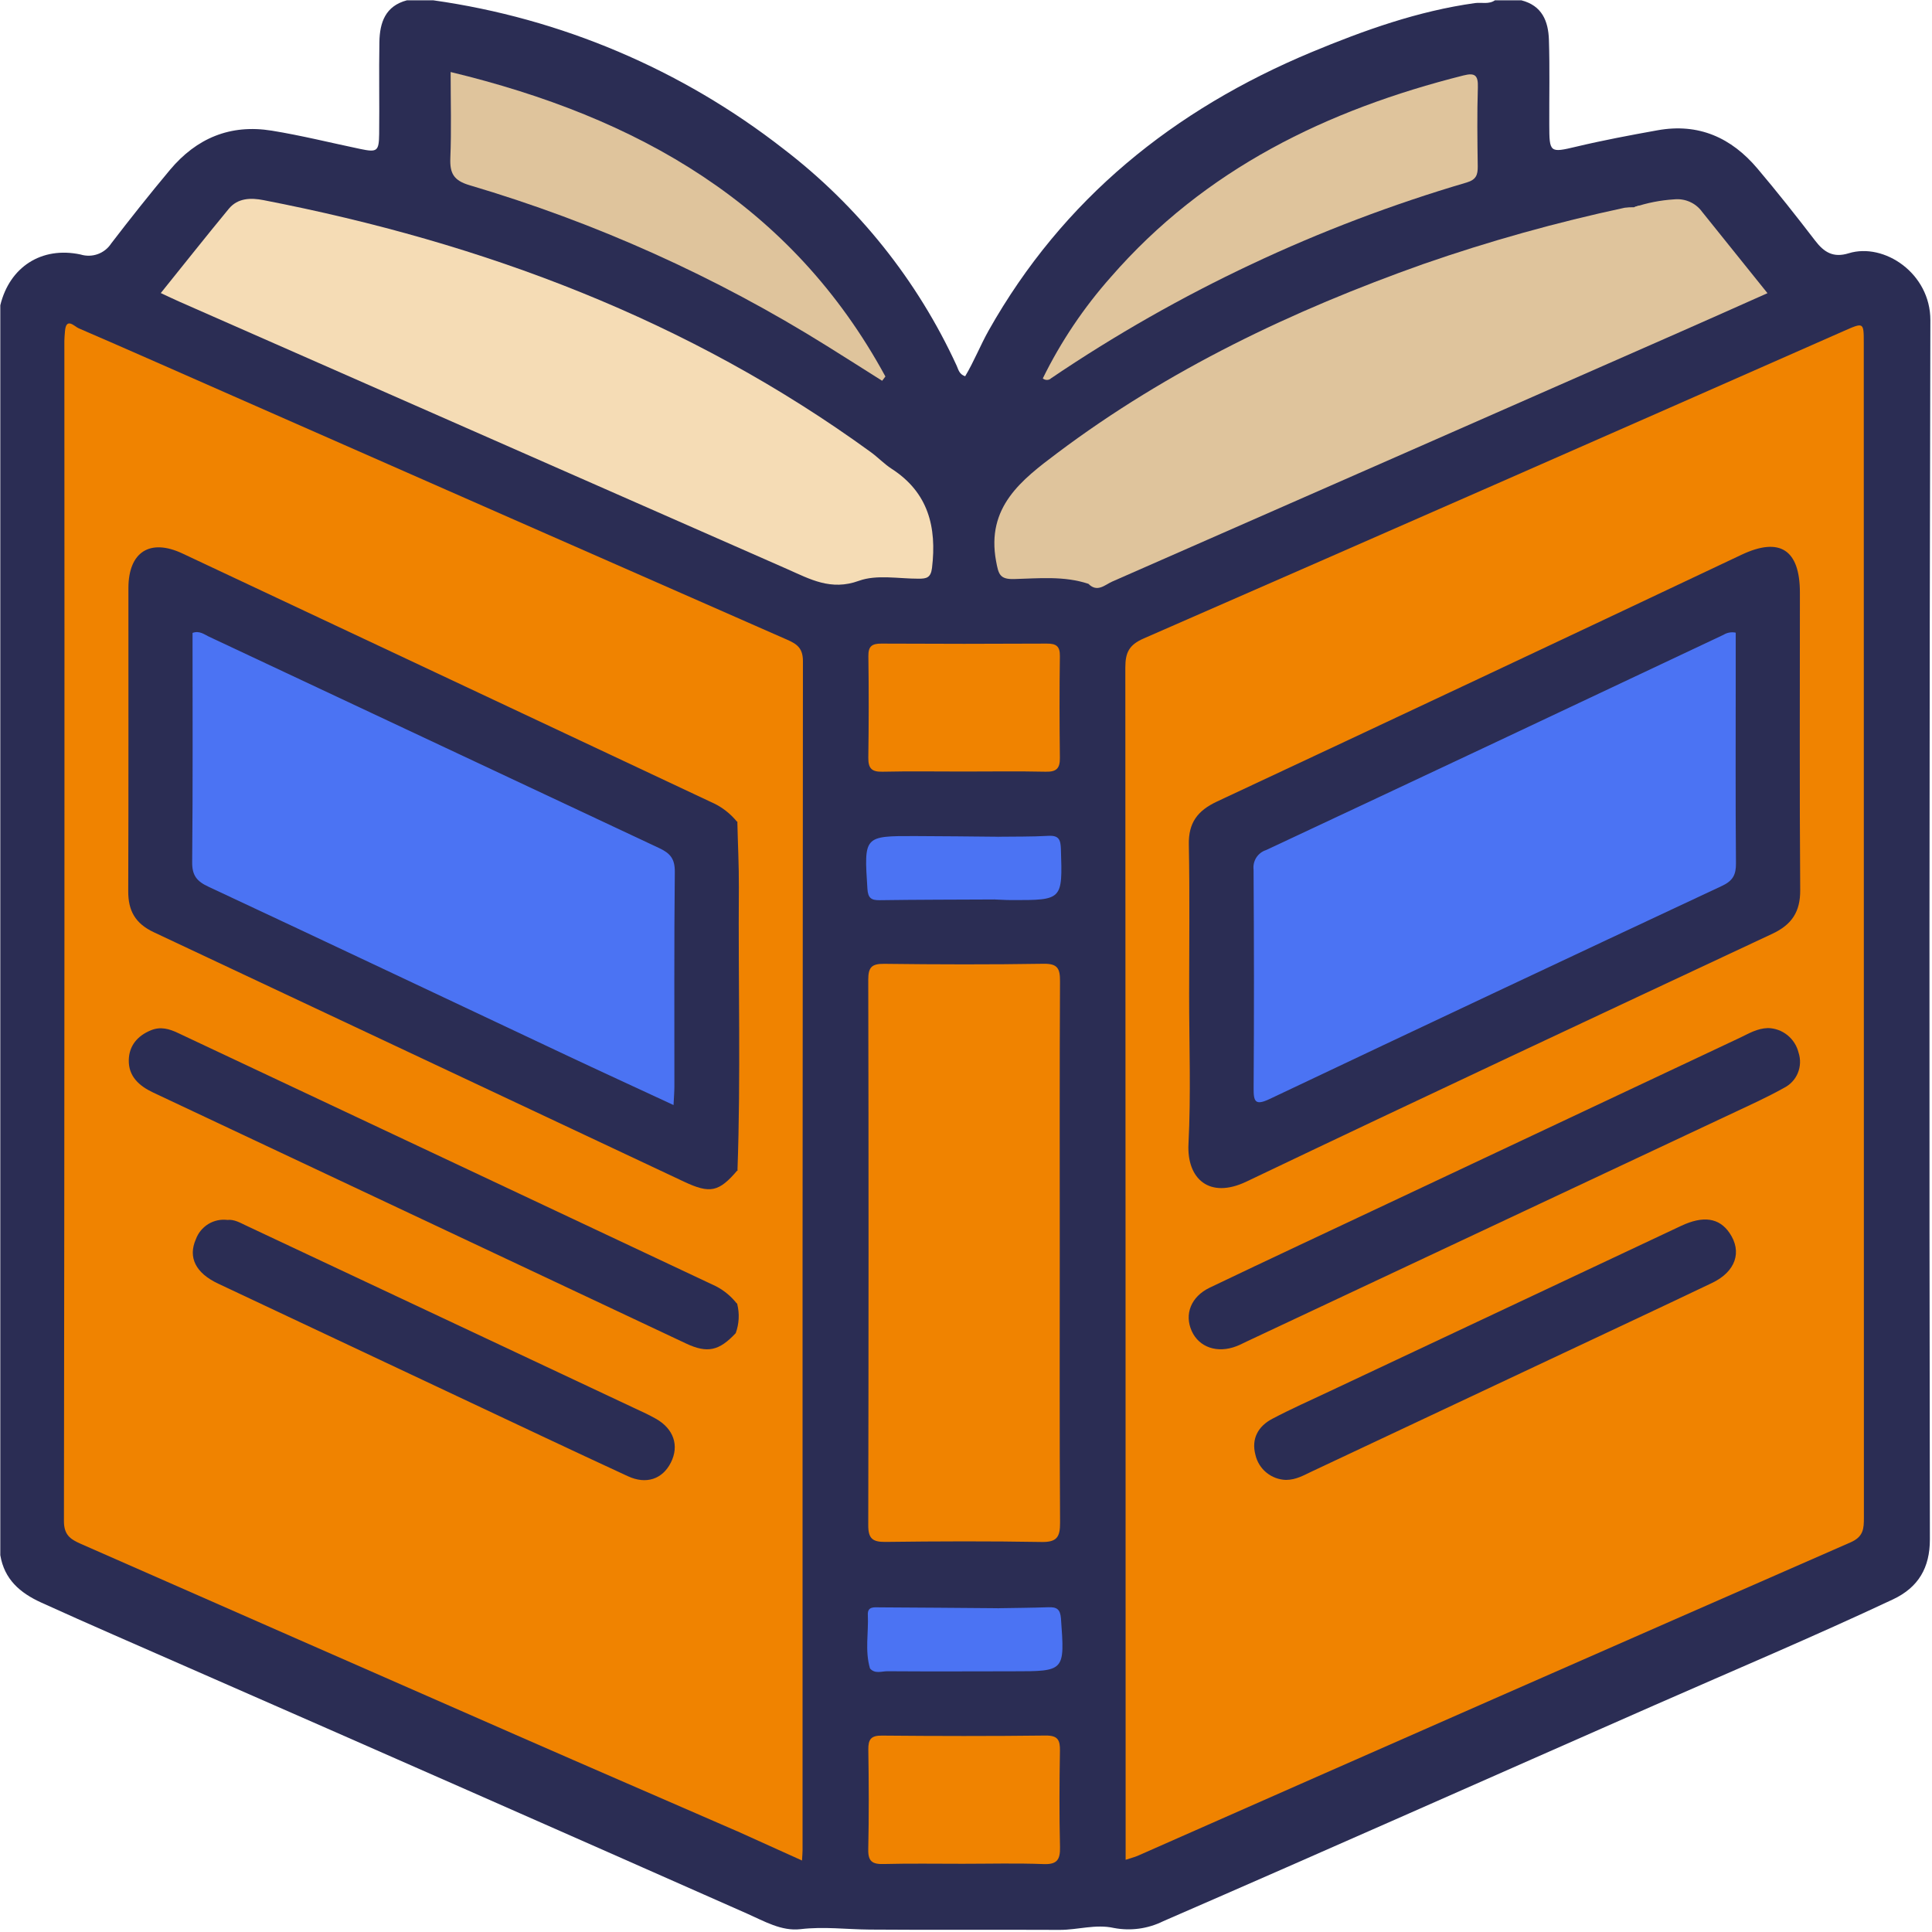 <svg width="32" height="32" viewBox="0 0 32 32" fill="none" xmlns="http://www.w3.org/2000/svg">
<g clip-path="url(#clip0_401_1474)">
<path d="M0.005 25.759V5.056C0.159 4.422 0.688 4.078 1.333 4.215C1.427 4.244 1.527 4.242 1.619 4.209C1.711 4.176 1.79 4.113 1.843 4.031C2.159 3.619 2.482 3.212 2.815 2.814C3.255 2.289 3.813 2.053 4.501 2.164C4.994 2.244 5.478 2.365 5.966 2.467C6.247 2.526 6.276 2.506 6.28 2.221C6.286 1.712 6.275 1.203 6.284 0.694C6.29 0.372 6.383 0.099 6.74 0.005H7.176C9.293 0.303 11.293 1.152 12.978 2.467C14.211 3.412 15.196 4.644 15.845 6.056C15.874 6.119 15.885 6.198 15.986 6.232C16.132 5.989 16.237 5.72 16.377 5.471C17.607 3.292 19.441 1.816 21.723 0.864C22.596 0.501 23.485 0.183 24.43 0.051C24.54 0.036 24.659 0.076 24.761 0.005H25.198C25.54 0.092 25.645 0.348 25.655 0.661C25.67 1.128 25.659 1.596 25.661 2.064C25.662 2.53 25.668 2.534 26.109 2.429C26.554 2.323 27.003 2.239 27.453 2.158C28.134 2.035 28.677 2.28 29.11 2.793C29.438 3.181 29.754 3.581 30.064 3.985C30.212 4.179 30.365 4.274 30.62 4.195C31.206 4.014 31.974 4.526 31.973 5.303C31.956 12.034 31.953 18.767 31.965 25.498C31.965 25.965 31.776 26.292 31.353 26.491C30.046 27.105 28.716 27.666 27.395 28.247C24.685 29.439 21.98 30.642 19.265 31.822C19.012 31.947 18.725 31.986 18.448 31.933C18.145 31.866 17.851 31.966 17.552 31.965C16.502 31.96 15.453 31.968 14.404 31.96C14.023 31.957 13.645 31.907 13.259 31.953C12.944 31.99 12.658 31.821 12.373 31.695C9.286 30.329 6.197 28.968 3.105 27.614C2.297 27.258 1.486 26.909 0.682 26.543C0.329 26.382 0.072 26.158 0.005 25.759Z" fill="#2B2D54"/>
<path d="M18.644 30.804C18.644 30.672 18.644 30.561 18.644 30.45C18.644 23.986 18.642 17.521 18.639 11.057C18.639 10.809 18.7 10.681 18.943 10.575C22.814 8.883 26.682 7.185 30.547 5.479C30.869 5.337 30.87 5.338 30.87 5.68C30.87 12.165 30.871 18.65 30.872 25.136C30.872 25.318 30.867 25.451 30.652 25.546C26.714 27.27 22.779 29 18.846 30.737C18.791 30.761 18.732 30.775 18.644 30.804Z" fill="#F08300"/>
<path d="M12.212 30.332C11 29.804 9.786 29.28 8.575 28.749C6.161 27.691 3.749 26.631 1.336 25.57C1.163 25.494 1.059 25.421 1.059 25.194C1.068 18.678 1.07 12.162 1.066 5.647C1.066 5.595 1.072 5.543 1.076 5.491C1.166 5.41 1.25 5.467 1.334 5.505C2.736 6.13 4.143 6.742 5.547 7.36C7.208 8.091 8.867 8.826 10.531 9.551C11.025 9.766 11.521 9.978 12.008 10.212C12.19 10.3 12.294 10.43 12.298 10.616C12.323 11.561 12.318 12.505 12.301 13.45C12.299 13.502 12.28 13.553 12.247 13.594C12.225 13.607 12.2 13.614 12.174 13.613C12.148 13.613 12.123 13.604 12.102 13.589C9.698 12.316 7.194 11.25 4.747 10.069C4.195 9.802 3.635 9.553 3.086 9.282C2.511 8.998 2.211 9.193 2.21 9.834C2.207 11.433 2.214 13.032 2.204 14.631C2.202 15.007 2.327 15.248 2.682 15.413C4.696 16.35 6.702 17.303 8.714 18.244C9.551 18.636 10.388 19.027 11.219 19.429C11.513 19.571 11.789 19.694 12.079 19.428C12.142 19.37 12.231 19.352 12.283 19.462C12.345 20.136 12.349 20.815 12.295 21.49C12.24 21.645 12.148 21.592 12.051 21.536C10.78 20.804 9.416 20.264 8.102 19.622C7.263 19.211 6.412 18.825 5.565 18.429C4.728 18.038 3.887 17.656 3.059 17.245C2.958 17.191 2.848 17.154 2.735 17.135C2.522 17.105 2.375 17.209 2.274 17.384C2.176 17.552 2.227 17.703 2.345 17.841C2.419 17.928 2.512 17.998 2.616 18.046C4.809 19.069 6.992 20.111 9.185 21.131C9.901 21.463 10.61 21.811 11.328 22.138C11.579 22.252 11.819 22.305 12.06 22.118C12.129 22.065 12.207 22.033 12.272 22.133C12.317 22.239 12.336 22.354 12.328 22.468C12.331 24.955 12.331 27.442 12.327 29.929C12.327 30.071 12.344 30.224 12.212 30.332Z" fill="#F08300"/>
<path d="M2.663 4.854C3.048 4.376 3.414 3.913 3.789 3.459C3.939 3.277 4.156 3.274 4.365 3.315C8.003 4.021 11.406 5.295 14.425 7.49C14.543 7.576 14.644 7.684 14.766 7.763C15.376 8.156 15.518 8.73 15.437 9.407C15.417 9.571 15.344 9.585 15.216 9.585C14.884 9.586 14.521 9.513 14.226 9.62C13.761 9.789 13.416 9.592 13.037 9.425C9.68 7.947 6.323 6.47 2.965 4.994C2.872 4.953 2.78 4.908 2.663 4.854Z" fill="#F5DCB5"/>
<path d="M18.028 9.67C17.624 9.536 17.207 9.58 16.795 9.591C16.555 9.597 16.538 9.506 16.498 9.293C16.333 8.397 16.919 7.949 17.513 7.503C19.356 6.118 21.411 5.141 23.573 4.374C24.665 3.994 25.779 3.683 26.909 3.441C26.96 3.434 27.012 3.431 27.064 3.433C27.231 3.357 27.341 3.447 27.438 3.566C27.764 3.97 28.093 4.372 28.41 4.784C28.606 5.039 28.584 5.108 28.291 5.237C26.107 6.199 23.922 7.161 21.737 8.12C20.616 8.613 19.496 9.107 18.376 9.601C18.267 9.65 18.16 9.73 18.028 9.67Z" fill="#DFC49C"/>
<path d="M17.553 20.736C17.553 22.231 17.548 23.727 17.558 25.222C17.559 25.459 17.504 25.545 17.25 25.54C16.388 25.525 15.526 25.528 14.664 25.539C14.45 25.541 14.38 25.481 14.381 25.26C14.387 22.249 14.388 19.238 14.381 16.227C14.381 16.024 14.436 15.962 14.642 15.964C15.524 15.975 16.407 15.977 17.289 15.963C17.52 15.96 17.558 16.046 17.557 16.251C17.549 17.746 17.553 19.241 17.553 20.736Z" fill="#F08300"/>
<path d="M12.211 21.6C12.244 20.861 12.237 20.122 12.215 19.383C12.112 19.26 12.127 19.11 12.127 18.967C12.125 17.323 12.125 15.678 12.127 14.033C12.127 13.89 12.112 13.741 12.213 13.617C12.218 12.63 12.223 11.644 12.228 10.657C12.229 10.427 12.091 10.306 11.895 10.219C10.88 9.771 9.869 9.316 8.855 8.868C7.718 8.365 6.578 7.868 5.44 7.367C4.045 6.754 2.651 6.141 1.256 5.529C1.197 5.51 1.137 5.497 1.076 5.491C1.093 5.244 1.235 5.409 1.302 5.437C2.157 5.806 3.008 6.184 3.861 6.559C6.92 7.906 9.98 9.252 13.041 10.597C13.208 10.67 13.299 10.742 13.299 10.951C13.293 17.515 13.291 24.078 13.293 30.642C13.293 30.683 13.289 30.724 13.284 30.816C12.914 30.649 12.563 30.49 12.213 30.332C12.218 30.218 12.229 30.104 12.229 29.99C12.23 27.465 12.23 24.939 12.228 22.414C12.228 22.302 12.26 22.184 12.186 22.081C12.094 21.915 12.132 21.756 12.211 21.6Z" fill="#F08300"/>
<path d="M17.272 6.268C17.57 5.66 17.95 5.095 18.399 4.589C19.957 2.798 21.979 1.819 24.238 1.25C24.434 1.2 24.484 1.25 24.478 1.448C24.464 1.884 24.47 2.321 24.476 2.757C24.477 2.897 24.45 2.976 24.292 3.023C21.845 3.742 19.523 4.835 17.41 6.265C17.392 6.283 17.367 6.293 17.341 6.293C17.316 6.293 17.291 6.284 17.272 6.268Z" fill="#DFC49C"/>
<path d="M14.611 6.307C14.307 6.115 14.004 5.922 13.699 5.732C11.855 4.58 9.863 3.684 7.778 3.068C7.514 2.99 7.449 2.871 7.459 2.618C7.478 2.154 7.464 1.689 7.464 1.193C10.562 1.94 13.113 3.38 14.665 6.236L14.611 6.307Z" fill="#DFC49C"/>
<path d="M15.953 12.779C15.507 12.779 15.061 12.772 14.615 12.782C14.438 12.786 14.38 12.726 14.382 12.55C14.39 11.99 14.391 11.43 14.383 10.87C14.38 10.704 14.442 10.659 14.6 10.66C15.513 10.665 16.425 10.665 17.338 10.66C17.496 10.659 17.558 10.704 17.555 10.87C17.547 11.43 17.548 11.99 17.555 12.55C17.558 12.726 17.499 12.786 17.322 12.782C16.866 12.772 16.41 12.779 15.953 12.779Z" fill="#F08300"/>
<path d="M15.943 30.87C15.507 30.87 15.07 30.863 14.634 30.874C14.45 30.879 14.377 30.831 14.381 30.633C14.393 30.083 14.391 29.532 14.382 28.981C14.38 28.81 14.425 28.745 14.607 28.747C15.511 28.755 16.415 28.757 17.319 28.746C17.524 28.744 17.559 28.823 17.556 29.001C17.547 29.531 17.544 30.061 17.557 30.591C17.562 30.801 17.51 30.884 17.284 30.875C16.837 30.858 16.39 30.87 15.943 30.87Z" fill="#F08300"/>
<path d="M18.028 9.67C18.707 9.447 19.343 9.12 19.998 8.838C21.517 8.182 23.029 7.511 24.544 6.845C25.794 6.295 27.041 5.739 28.292 5.195C28.491 5.108 28.509 5.024 28.377 4.861C28.025 4.429 27.681 3.99 27.337 3.552C27.304 3.512 27.262 3.481 27.215 3.46C27.167 3.439 27.116 3.43 27.064 3.433C27.279 3.36 27.503 3.316 27.73 3.302C27.818 3.293 27.907 3.307 27.988 3.343C28.07 3.379 28.14 3.436 28.192 3.508C28.543 3.945 28.894 4.382 29.275 4.856C28.78 5.076 28.305 5.289 27.829 5.498C24.693 6.878 21.558 8.256 18.421 9.633C18.3 9.687 18.174 9.819 18.028 9.67Z" fill="#DFC49C"/>
<path d="M16.469 14.898C15.836 14.901 15.204 14.901 14.571 14.91C14.429 14.912 14.377 14.874 14.367 14.721C14.311 13.847 14.306 13.846 15.159 13.848C15.615 13.849 16.072 13.855 16.528 13.859C16.692 14.196 16.665 14.682 16.469 14.898Z" fill="#4B73F3"/>
<path d="M14.41 27.635C14.323 27.342 14.388 27.042 14.374 26.746C14.367 26.602 14.484 26.623 14.573 26.623C15.225 26.627 15.877 26.631 16.528 26.637C16.701 26.916 16.633 27.216 16.599 27.512C16.586 27.62 16.505 27.663 16.396 27.66C15.734 27.645 15.071 27.692 14.41 27.635Z" fill="#4B73F3"/>
<path d="M14.41 27.635C15.022 27.633 15.634 27.623 16.247 27.633C16.46 27.637 16.548 27.576 16.532 27.353C16.516 27.115 16.528 26.876 16.528 26.637C16.807 26.632 17.086 26.631 17.364 26.621C17.501 26.616 17.561 26.651 17.573 26.807C17.636 27.683 17.641 27.682 16.777 27.682C16.085 27.683 15.392 27.686 14.7 27.681C14.604 27.68 14.493 27.73 14.41 27.635Z" fill="#4B73F3"/>
<path d="M16.469 14.898C16.596 14.558 16.499 14.205 16.528 13.859C16.807 13.855 17.088 13.86 17.367 13.844C17.541 13.835 17.567 13.912 17.572 14.064C17.599 14.91 17.603 14.91 16.748 14.908C16.655 14.908 16.562 14.901 16.469 14.898Z" fill="#4B73F3"/>
<path d="M19.696 16.486C19.696 15.655 19.707 14.823 19.691 13.992C19.683 13.629 19.833 13.428 20.157 13.276C23.057 11.92 25.953 10.557 28.846 9.188C29.48 8.889 29.812 9.105 29.812 9.816C29.812 11.458 29.805 13.099 29.817 14.741C29.82 15.103 29.677 15.315 29.356 15.466C26.45 16.827 23.543 18.187 20.647 19.57C20.029 19.866 19.656 19.523 19.685 18.948C19.727 18.129 19.696 17.307 19.696 16.486Z" fill="#2B2D54"/>
<path d="M29.282 17.028C29.399 17.03 29.513 17.071 29.605 17.145C29.697 17.219 29.762 17.321 29.79 17.436C29.826 17.546 29.822 17.666 29.777 17.774C29.733 17.881 29.65 17.968 29.546 18.02C29.258 18.181 28.954 18.317 28.655 18.458C25.987 19.712 23.319 20.966 20.65 22.219C20.594 22.245 20.539 22.275 20.481 22.297C20.164 22.42 19.861 22.317 19.739 22.047C19.614 21.77 19.724 21.477 20.038 21.327C21.018 20.858 22.003 20.398 22.986 19.935C24.933 19.017 26.88 18.1 28.828 17.184C28.967 17.118 29.101 17.034 29.282 17.028Z" fill="#2B2D54"/>
<path d="M21.3 24.512C21.182 24.509 21.068 24.466 20.976 24.391C20.884 24.316 20.82 24.212 20.794 24.097C20.723 23.832 20.838 23.623 21.073 23.5C21.384 23.336 21.706 23.193 22.025 23.043C23.964 22.13 25.903 21.217 27.843 20.305C28.212 20.131 28.475 20.171 28.646 20.421C28.859 20.732 28.75 21.063 28.354 21.251C27.458 21.679 26.557 22.099 25.658 22.523C24.347 23.14 23.035 23.757 21.724 24.374C21.594 24.435 21.467 24.511 21.3 24.512Z" fill="#2B2D54"/>
<path d="M12.213 13.617C12.221 13.978 12.24 14.34 12.238 14.701C12.226 16.261 12.271 17.822 12.215 19.383C11.908 19.744 11.762 19.776 11.329 19.572C8.402 18.194 5.475 16.817 2.548 15.441C2.242 15.297 2.122 15.087 2.124 14.758C2.13 13.086 2.126 11.413 2.127 9.74C2.128 9.142 2.483 8.914 3.023 9.168C5.941 10.539 8.859 11.911 11.776 13.284C11.947 13.357 12.096 13.472 12.213 13.617Z" fill="#2B2D54"/>
<path d="M12.211 21.6C12.251 21.759 12.242 21.927 12.186 22.081C11.912 22.374 11.717 22.419 11.364 22.253C8.421 20.867 5.478 19.481 2.535 18.095C2.3 17.984 2.128 17.825 2.133 17.558C2.138 17.323 2.274 17.157 2.499 17.065C2.661 16.998 2.805 17.042 2.947 17.109C5.918 18.507 8.889 19.906 11.86 21.305C11.997 21.376 12.117 21.477 12.211 21.6Z" fill="#2B2D54"/>
<path d="M3.767 20.206C3.878 20.193 3.978 20.253 4.08 20.301C6.285 21.337 8.49 22.374 10.695 23.411C10.751 23.437 10.805 23.467 10.86 23.497C11.158 23.663 11.254 23.944 11.111 24.226C10.973 24.498 10.705 24.593 10.398 24.45C9.451 24.013 8.509 23.566 7.565 23.122C6.248 22.502 4.93 21.882 3.613 21.261C3.239 21.085 3.112 20.825 3.244 20.526C3.282 20.421 3.355 20.333 3.45 20.274C3.545 20.216 3.657 20.192 3.767 20.206Z" fill="#2B2D54"/>
<path d="M28.749 10.479V11.212C28.749 12.241 28.744 13.269 28.753 14.298C28.755 14.489 28.702 14.589 28.52 14.674C26.02 15.844 23.523 17.02 21.029 18.203C20.79 18.316 20.762 18.247 20.764 18.021C20.772 16.816 20.771 15.61 20.763 14.405C20.755 14.335 20.77 14.265 20.808 14.205C20.846 14.146 20.903 14.101 20.97 14.08C23.498 12.896 26.023 11.707 28.547 10.514C28.607 10.477 28.68 10.464 28.749 10.479Z" fill="#4B73F3"/>
<path d="M11.156 18.303C10.532 18.013 9.934 17.739 9.34 17.459C7.378 16.535 5.419 15.606 3.455 14.688C3.261 14.598 3.18 14.502 3.183 14.277C3.195 13.011 3.189 11.744 3.189 10.483C3.305 10.441 3.382 10.508 3.463 10.546C5.949 11.714 8.436 12.882 10.922 14.049C11.105 14.135 11.179 14.229 11.177 14.442C11.164 15.626 11.171 16.81 11.17 17.993C11.17 18.083 11.162 18.173 11.156 18.303Z" fill="#4B73F3"/>
</g>
<defs>
<clipPath id="clip0_401_1474">
<rect width="32" height="32" fill="white"/>
</clipPath>
</defs>
</svg>
